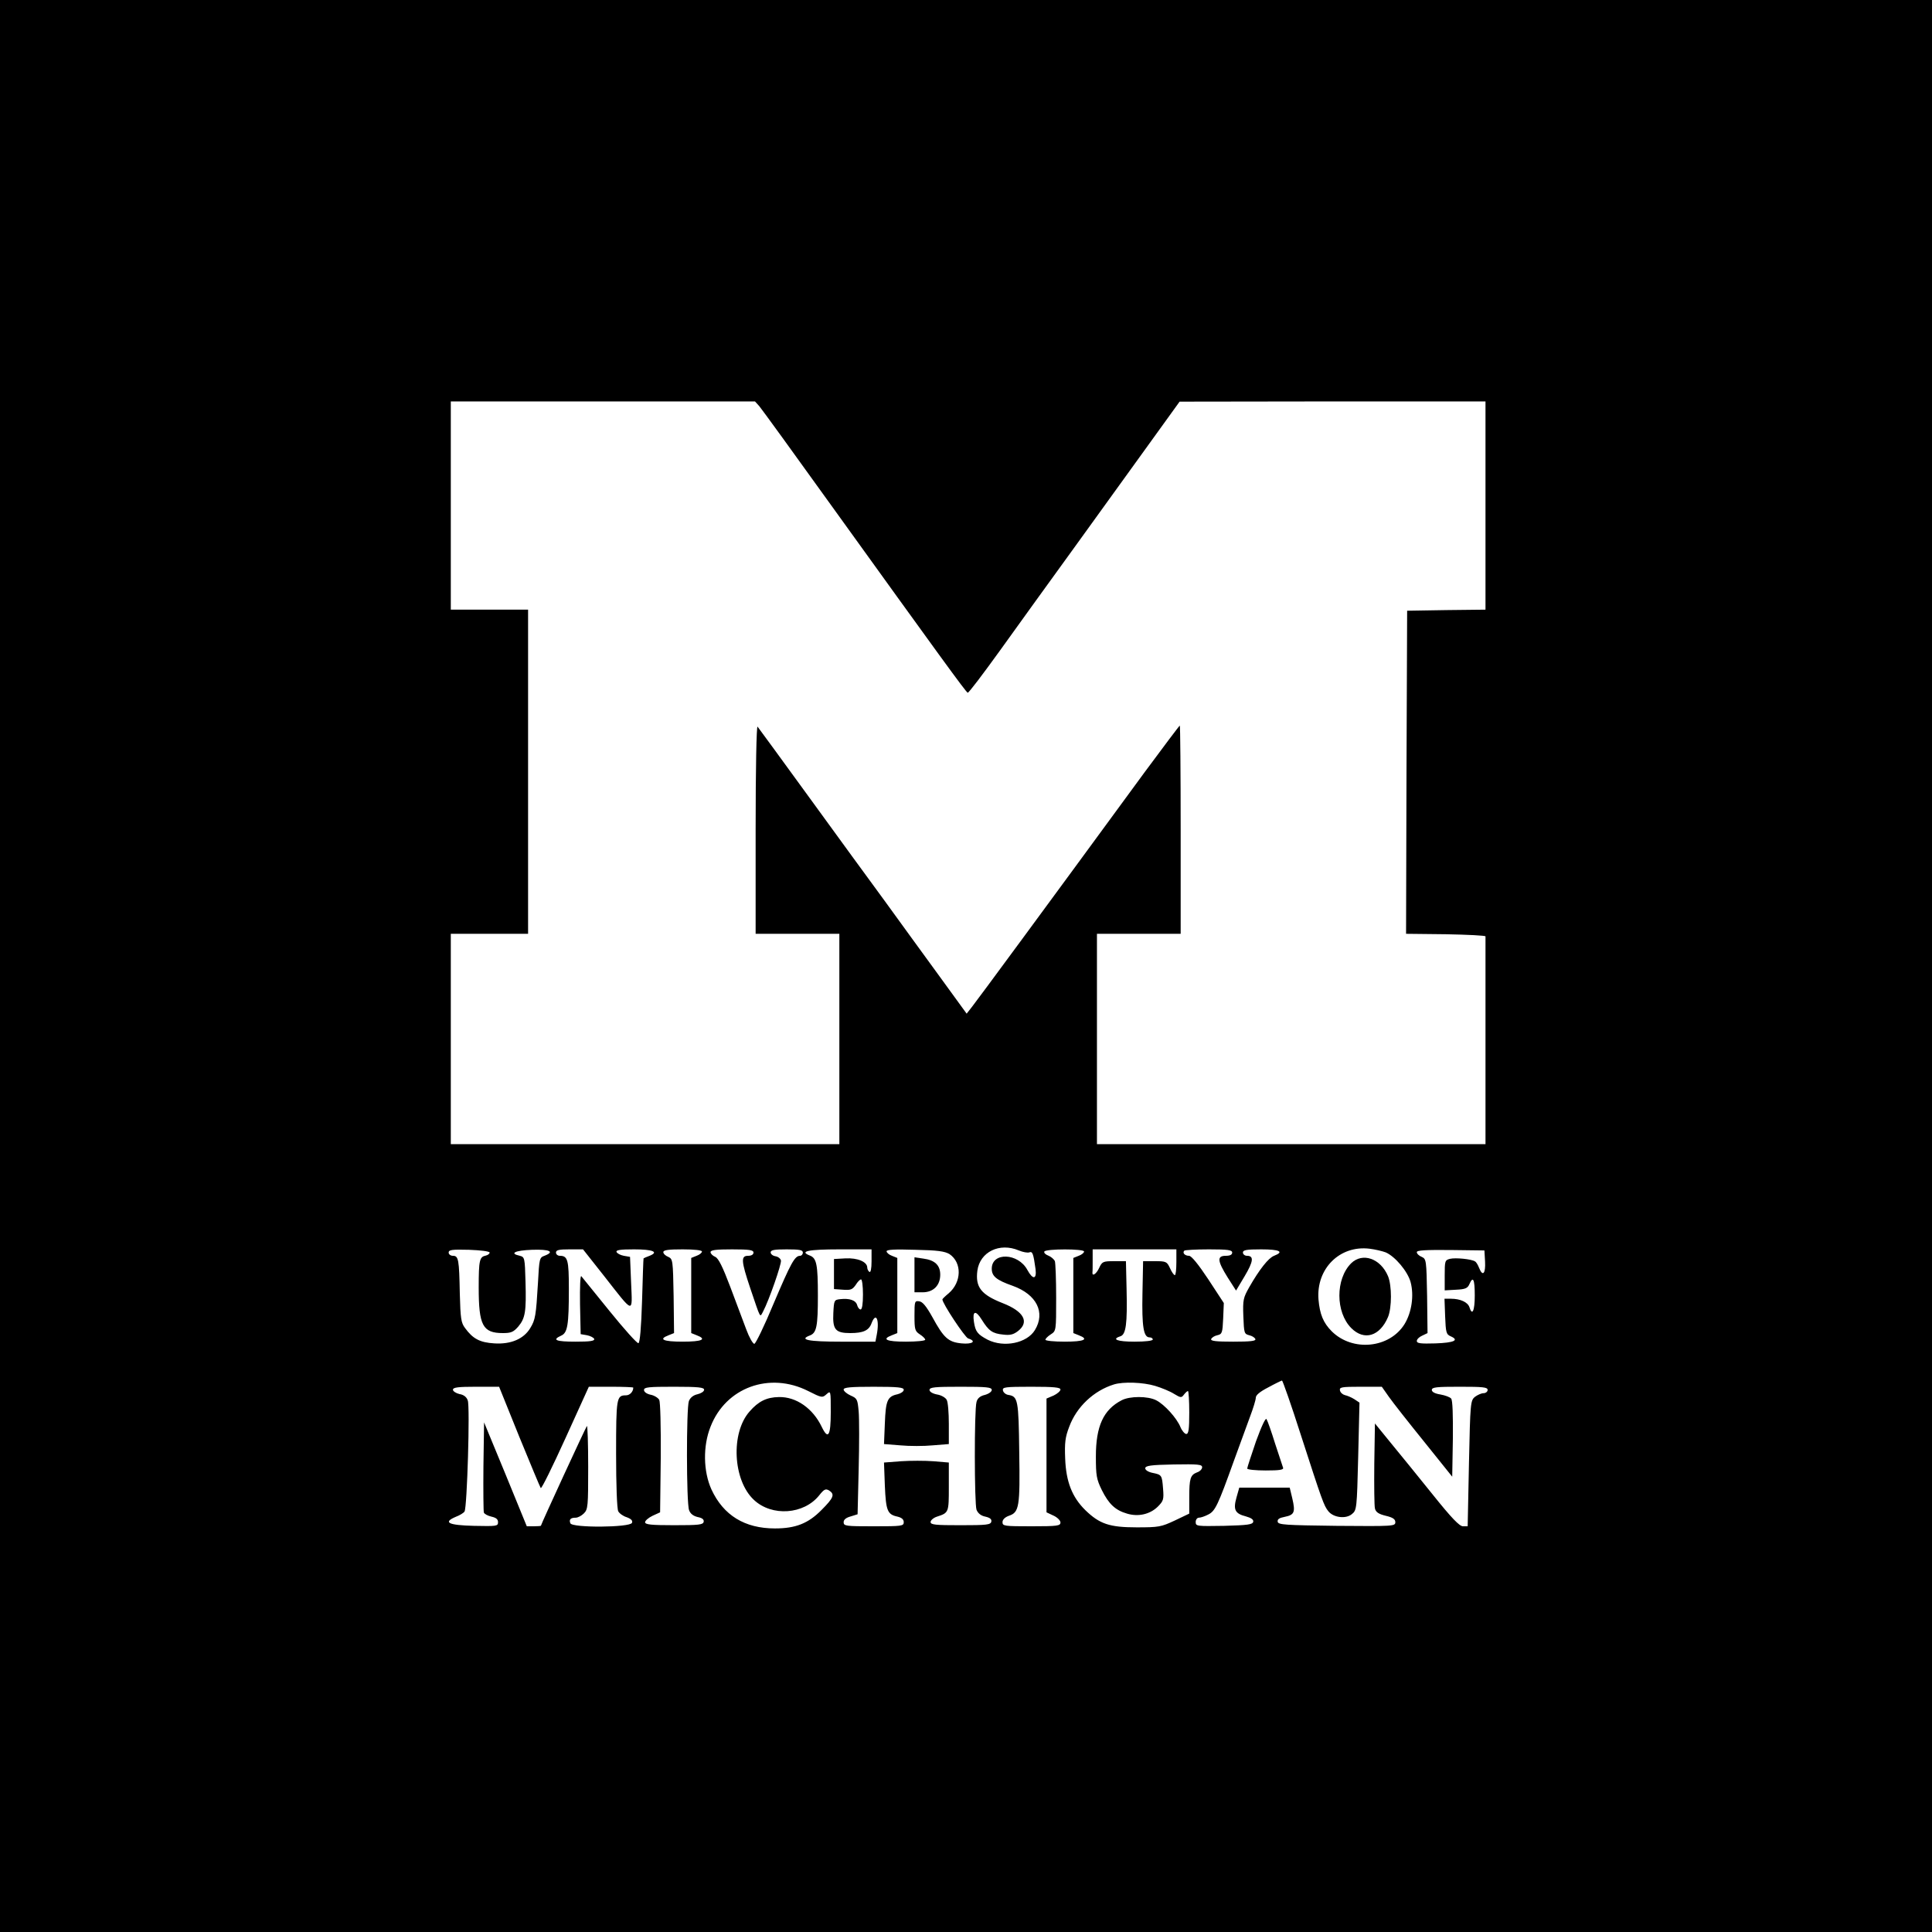 <?xml version="1.0" standalone="no"?>
<!DOCTYPE svg PUBLIC "-//W3C//DTD SVG 20010904//EN"
 "http://www.w3.org/TR/2001/REC-SVG-20010904/DTD/svg10.dtd">
<svg version="1.0" xmlns="http://www.w3.org/2000/svg"
 width="900pt" height="900pt" viewBox="0 0 900 900"
 preserveAspectRatio="xMidYMid meet">

<g transform="translate(0,900) scale(0.1,-0.1)"
fill="#000000" stroke="none">
<path d="M0 4500 l0 -4500 4500 0 4500 0 0 4500 0 4500 -4500 0 -4500 0 0
-4500z m3537 2608 c11 -13 165 -225 343 -473 487 -676 620 -860 628 -862 4 -2
72 88 152 199 80 111 235 327 345 478 110 152 265 367 345 478 l145 201 713 1
712 0 0 -485 0 -485 -182 -2 -183 -3 -3 -752 -2 -753 185 -2 c102 -2 185 -6
185 -10 0 -5 0 -224 0 -488 l0 -480 -905 0 -905 0 0 490 0 490 195 0 195 0 0
485 c0 267 -2 485 -4 485 -2 0 -75 -97 -163 -216 -476 -650 -779 -1061 -805
-1094 l-25 -32 -133 183 c-74 101 -186 256 -250 344 -65 88 -222 304 -350 480
-128 176 -236 324 -241 330 -5 5 -9 -195 -9 -478 l0 -487 195 0 195 0 0 -490
0 -490 -905 0 -905 0 0 490 0 490 180 0 180 0 0 755 0 755 -180 0 -180 0 0
485 0 485 708 0 709 0 20 -22z m1209 -3933 c19 -8 41 -12 49 -9 15 6 19 -6 29
-78 6 -49 -13 -50 -38 -4 -43 80 -166 84 -166 6 0 -35 21 -53 98 -80 111 -40
153 -124 103 -206 -37 -61 -144 -83 -220 -45 -47 25 -57 37 -64 83 -8 52 8 56
36 11 33 -53 50 -65 100 -70 33 -4 48 0 70 17 53 42 26 91 -71 129 -102 40
-129 75 -119 152 12 87 103 132 193 94z m1709 -9 c44 -19 102 -88 116 -138 17
-63 5 -142 -28 -196 -70 -113 -242 -130 -339 -34 -40 40 -56 80 -62 149 -11
143 99 253 238 236 25 -3 59 -11 75 -17z m-4174 -1 c0 -5 -8 -12 -18 -14 -29
-6 -33 -20 -33 -149 0 -177 19 -212 113 -212 38 0 49 5 71 30 33 39 38 70 34
210 -3 110 -4 114 -26 120 -51 11 -24 25 56 28 83 3 108 -9 58 -28 -23 -8 -24
-14 -30 -127 -9 -151 -12 -171 -36 -210 -30 -50 -90 -76 -167 -71 -67 4 -100
21 -137 72 -18 24 -21 44 -24 159 -3 160 -6 177 -32 177 -11 0 -20 7 -20 15 0
13 15 15 95 13 54 -2 95 -7 96 -13z m533 -109 c141 -180 132 -178 126 -33 l-5
122 -29 5 c-16 3 -31 11 -34 18 -3 9 18 12 82 12 87 0 117 -12 72 -30 -14 -5
-27 -11 -28 -12 -1 -2 -4 -90 -7 -197 -4 -127 -10 -196 -17 -198 -6 -2 -66 65
-134 149 -68 84 -127 157 -132 163 -5 5 -7 -50 -6 -130 l3 -140 29 -5 c16 -3
31 -11 34 -17 3 -10 -19 -13 -87 -13 -92 0 -111 8 -67 28 30 13 36 49 36 218
0 134 -5 154 -42 154 -10 0 -18 7 -18 15 0 12 14 15 63 15 l63 0 98 -124z
m456 114 c0 -6 -11 -15 -25 -20 l-25 -10 0 -175 0 -175 25 -10 c50 -19 26 -30
-65 -30 -91 0 -115 11 -65 30 l25 10 -2 172 c-3 169 -4 173 -25 183 -13 5 -23
15 -23 22 0 10 24 13 90 13 55 0 90 -4 90 -10z m240 -5 c0 -9 -9 -15 -25 -15
-34 0 -33 -23 10 -151 50 -147 44 -138 60 -108 27 51 86 220 83 237 -2 9 -13
18 -26 20 -12 2 -22 10 -22 18 0 11 17 14 75 14 60 0 75 -3 75 -15 0 -8 -6
-15 -13 -15 -25 0 -43 -34 -123 -222 -43 -104 -84 -188 -90 -188 -7 0 -24 30
-38 68 -14 37 -47 126 -74 197 -36 95 -55 133 -70 140 -12 5 -22 15 -22 22 0
10 26 13 100 13 82 0 100 -3 100 -15z m550 -41 c0 -34 -4 -53 -10 -49 -5 3
-10 13 -10 20 0 27 -45 46 -102 43 l-53 -3 0 -70 0 -70 42 -3 c36 -3 44 1 59
22 9 15 20 26 25 26 5 0 9 -31 9 -70 0 -44 -4 -70 -11 -70 -6 0 -13 9 -16 20
-6 23 -36 33 -79 28 -28 -3 -29 -5 -32 -64 -4 -78 10 -94 79 -94 60 0 87 12
99 46 21 55 38 16 24 -55 l-6 -31 -159 0 c-154 0 -199 9 -146 29 31 12 37 42
37 186 0 144 -6 174 -37 186 -52 20 -8 29 138 29 l149 0 0 -56z m363 34 c59
-40 57 -131 -4 -183 -16 -13 -29 -26 -29 -28 0 -19 105 -177 120 -182 41 -13
20 -28 -31 -23 -62 6 -83 26 -136 123 -28 50 -45 71 -61 73 -21 3 -22 0 -22
-67 0 -64 2 -72 25 -87 14 -9 25 -20 25 -25 0 -5 -40 -9 -90 -9 -91 0 -115 11
-65 30 l25 10 0 175 0 175 -25 10 c-14 5 -25 15 -25 21 0 8 39 10 133 7 105
-2 138 -7 160 -20z m627 12 c0 -6 -11 -15 -25 -20 l-25 -10 0 -175 0 -175 25
-10 c50 -19 26 -30 -65 -30 -49 0 -90 4 -90 9 0 5 11 16 25 25 25 16 25 17 25
170 0 85 -3 162 -6 171 -4 9 -18 21 -31 26 -13 5 -21 13 -18 19 8 13 185 13
185 0z m430 -50 c0 -33 -3 -60 -7 -60 -5 0 -15 15 -23 33 -14 30 -18 32 -70
32 l-55 0 -3 -151 c-3 -154 5 -204 33 -204 8 0 15 -4 15 -10 0 -6 -35 -10 -85
-10 -80 0 -109 11 -66 25 26 8 33 57 29 220 l-3 130 -55 0 c-52 0 -56 -2 -70
-32 -13 -28 -33 -41 -31 -20 1 4 1 30 1 57 l0 50 195 0 195 0 0 -60z m260 45
c0 -10 -10 -15 -30 -15 -42 0 -39 -24 9 -101 l39 -61 40 67 c41 69 44 95 11
95 -10 0 -19 7 -19 15 0 12 16 15 85 15 86 0 109 -11 60 -30 -26 -10 -68 -63
-116 -147 -27 -48 -30 -58 -27 -135 3 -78 4 -82 27 -88 14 -3 26 -11 29 -18 3
-9 -23 -12 -103 -12 -80 0 -106 3 -103 12 3 7 15 15 29 18 22 5 24 11 27 78
l3 72 -72 110 c-47 71 -79 110 -90 110 -20 0 -32 14 -22 24 3 3 55 6 115 6 89
0 108 -3 108 -15z m1178 -42 c3 -56 -11 -72 -28 -29 -5 13 -13 27 -19 30 -17
11 -91 18 -116 12 -24 -6 -25 -10 -25 -77 l0 -70 53 3 c43 2 54 7 62 26 17 39
25 24 25 -53 0 -72 -12 -97 -25 -54 -8 23 -42 39 -86 39 l-30 0 3 -82 c3 -75
5 -84 26 -93 41 -18 16 -30 -71 -33 -69 -2 -87 0 -87 11 0 8 11 19 25 25 l25
12 -2 172 c-3 169 -4 173 -25 183 -13 5 -23 15 -23 22 0 9 41 11 158 10 l157
-2 3 -52z m-859 -805 c100 -309 108 -332 129 -358 24 -30 82 -37 110 -13 22
18 23 24 29 268 l6 251 -24 16 c-14 9 -34 17 -44 19 -11 3 -21 12 -23 22 -3
15 7 17 96 17 l99 0 33 -47 c19 -27 93 -121 165 -210 l130 -162 3 176 c1 111
-1 180 -8 188 -6 7 -28 15 -50 19 -26 4 -40 12 -40 21 0 13 22 15 130 15 109
0 130 -2 130 -15 0 -8 -9 -15 -19 -15 -10 0 -28 -8 -40 -17 -21 -17 -22 -28
-28 -310 l-6 -293 -22 0 c-16 0 -53 38 -141 148 -65 81 -152 188 -194 239
l-75 92 -3 -187 c-1 -103 0 -197 3 -209 4 -17 17 -26 50 -34 34 -8 45 -16 45
-30 0 -19 -11 -19 -272 -17 -243 3 -273 5 -276 19 -2 12 7 18 33 23 45 9 50
22 35 86 l-12 50 -118 0 -117 0 -13 -46 c-16 -57 -7 -75 44 -88 25 -7 36 -15
34 -25 -3 -13 -25 -16 -136 -19 -127 -2 -132 -2 -132 18 0 11 7 20 15 20 9 0
29 7 44 15 32 16 45 44 119 250 28 77 62 170 76 208 14 37 26 76 26 86 0 12
19 28 58 48 31 17 60 31 64 32 3 0 43 -113 87 -251z m-2294 202 c63 -32 66
-32 85 -15 20 18 20 17 20 -83 0 -111 -12 -131 -42 -69 -41 86 -119 141 -200
139 -57 -1 -95 -20 -136 -67 -89 -100 -78 -321 20 -412 84 -79 233 -68 304 21
23 29 30 32 46 23 28 -18 22 -34 -35 -91 -62 -63 -121 -86 -217 -86 -141 0
-240 61 -296 182 -38 84 -40 202 -4 292 71 183 275 257 455 166z m1616 24 c30
-9 69 -25 88 -37 31 -19 35 -19 46 -4 7 9 15 17 19 17 3 0 6 -45 6 -100 0 -78
-3 -100 -14 -100 -7 0 -20 15 -27 32 -17 42 -74 105 -113 125 -39 20 -123 20
-161 0 -85 -44 -120 -121 -120 -262 0 -89 3 -106 28 -157 32 -64 62 -93 117
-109 53 -16 107 -3 143 32 27 27 29 34 25 84 -5 64 -6 65 -50 74 -19 4 -33 13
-33 21 0 12 24 16 133 18 114 2 132 0 132 -13 0 -9 -11 -20 -24 -24 -31 -12
-36 -29 -36 -117 l0 -75 -67 -32 c-64 -30 -75 -32 -178 -32 -127 0 -173 16
-239 80 -62 61 -90 133 -94 240 -3 74 0 100 19 149 34 92 114 168 209 197 43
13 134 10 191 -7z m-2962 -237 c52 -127 97 -235 100 -239 4 -4 55 100 115 232
l109 240 103 0 c57 0 104 -2 104 -4 0 -19 -16 -36 -34 -36 -44 0 -46 -11 -46
-273 0 -143 4 -256 10 -267 5 -10 23 -23 40 -28 21 -8 28 -16 24 -26 -9 -22
-279 -24 -287 -2 -7 18 1 26 25 26 10 0 27 9 38 20 19 19 20 33 20 217 0 108
-3 194 -6 190 -5 -5 -214 -458 -214 -464 0 -2 -15 -3 -33 -3 l-33 0 -99 242
-100 242 -3 -204 c-1 -113 0 -210 2 -216 3 -7 18 -15 35 -19 22 -5 31 -12 31
-26 0 -19 -7 -19 -112 -17 -120 3 -146 16 -85 42 19 7 38 19 41 25 12 18 26
491 15 517 -5 16 -19 27 -39 30 -16 4 -30 13 -30 20 0 11 23 14 108 14 l107 0
94 -233z m861 219 c0 -8 -14 -17 -31 -21 -19 -4 -34 -16 -40 -32 -12 -32 -12
-475 1 -508 6 -17 20 -27 40 -32 21 -4 30 -11 28 -22 -3 -14 -22 -16 -138 -16
-107 0 -135 3 -135 14 0 7 16 21 35 30 l35 16 3 253 c1 152 -2 260 -7 271 -6
10 -24 21 -41 24 -18 4 -30 13 -30 22 0 13 21 15 140 15 114 0 140 -3 140 -14z
m930 0 c0 -8 -13 -17 -29 -21 -47 -10 -55 -29 -59 -135 l-4 -97 76 -6 c42 -4
110 -4 151 0 l75 6 0 94 c0 52 -4 102 -10 112 -5 10 -25 22 -45 25 -21 4 -35
13 -35 21 0 13 25 15 145 15 121 0 145 -2 145 -15 0 -8 -14 -18 -32 -23 -22
-5 -35 -16 -39 -33 -11 -37 -10 -475 0 -502 7 -17 21 -28 41 -32 22 -5 30 -12
28 -23 -3 -15 -21 -17 -143 -17 -118 0 -140 2 -140 15 0 8 14 20 30 25 55 18
55 19 55 139 l0 113 -72 6 c-39 3 -107 3 -151 0 l-79 -6 4 -108 c5 -117 12
-134 59 -144 20 -5 29 -13 29 -26 0 -18 -9 -19 -140 -19 -130 0 -140 1 -140
19 0 12 11 21 33 27 l32 10 5 209 c3 116 3 237 0 270 -5 56 -7 61 -37 74 -18
8 -33 21 -33 28 0 10 31 13 140 13 114 0 140 -3 140 -14z m730 1 c0 -7 -15
-20 -32 -28 l-33 -14 0 -265 0 -265 32 -15 c18 -8 33 -23 33 -32 0 -16 -13
-18 -135 -18 -126 0 -135 1 -135 19 0 12 11 23 30 30 48 16 52 42 48 297 -3
244 -6 259 -51 266 -12 2 -23 11 -25 21 -3 15 8 17 132 17 106 0 136 -3 136
-13z"/>
<path d="M6294 3115 c-73 -73 -73 -228 1 -302 60 -60 133 -38 171 52 18 44 18
146 0 190 -35 83 -119 112 -172 60z"/>
<path d="M4260 3061 l0 -81 38 0 c50 0 82 32 82 82 0 44 -25 68 -79 75 l-41 6
0 -82z"/>
<path d="M5851 2286 c-22 -65 -41 -122 -41 -127 0 -5 39 -9 86 -9 65 0 85 3
81 13 -2 6 -19 57 -37 112 -17 55 -35 106 -40 114 -4 8 -22 -29 -49 -103z"/>
</g>
</svg>
